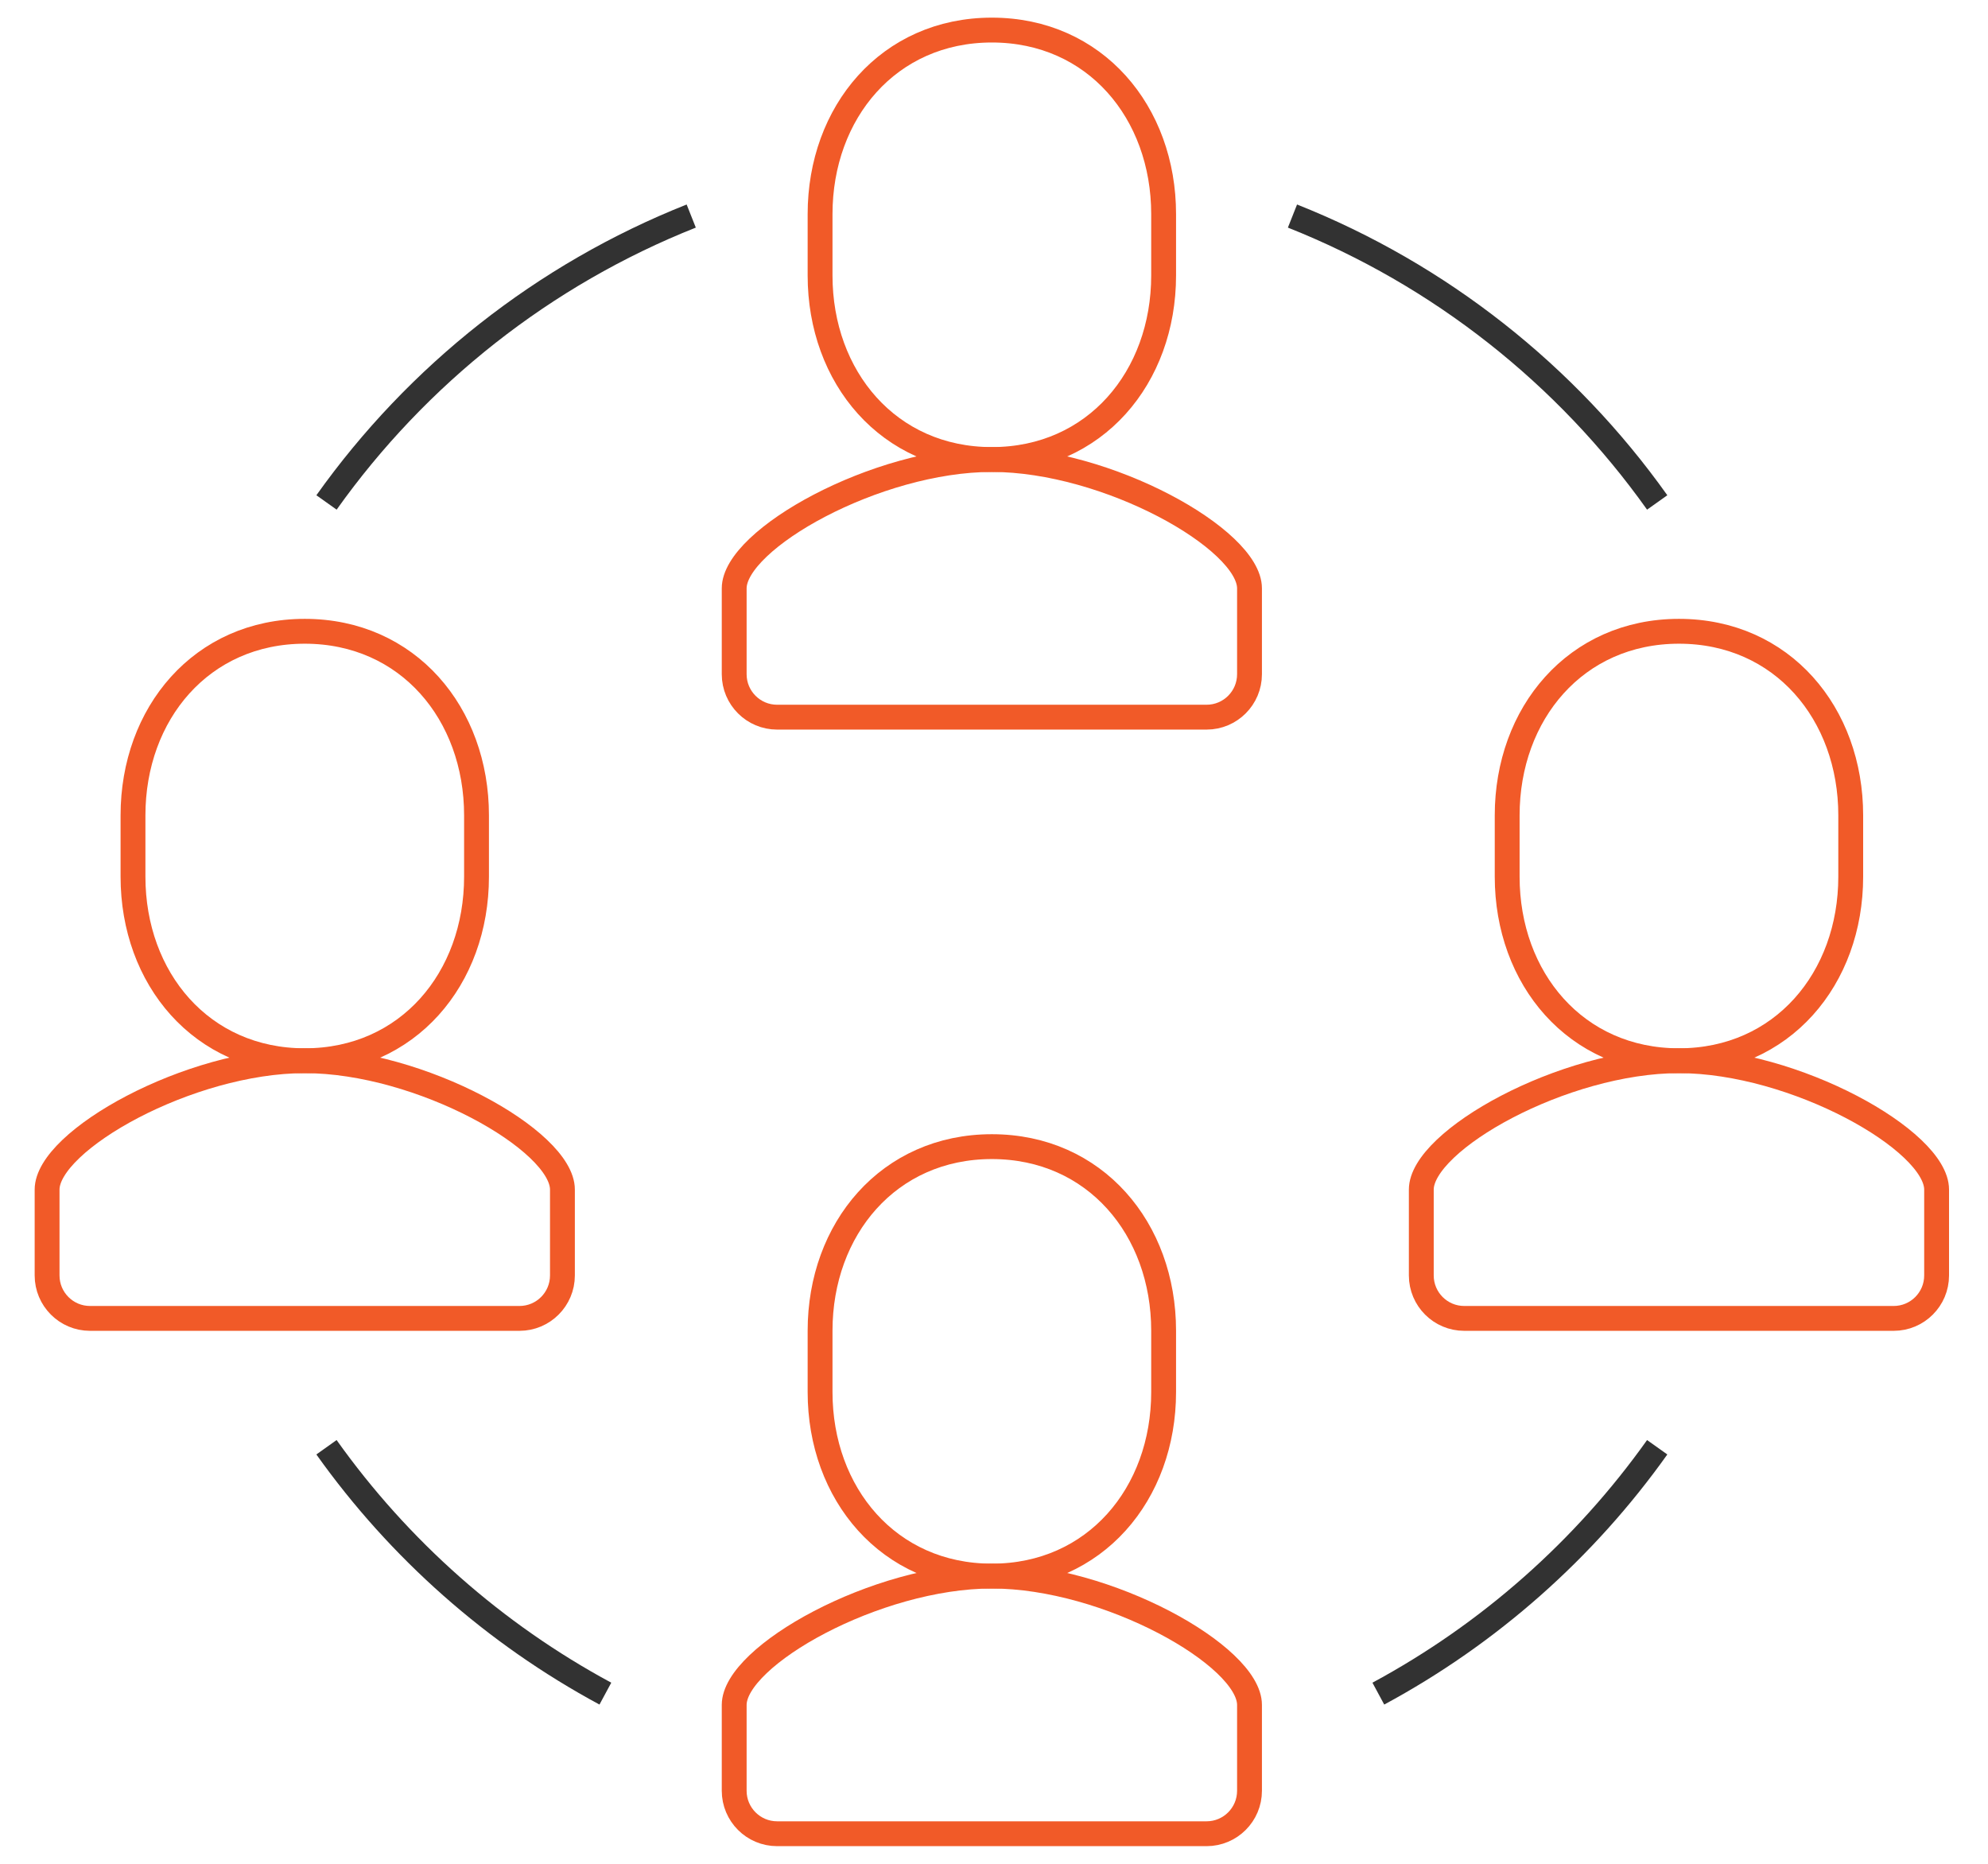 <svg width="80" height="75" viewBox="0 0 80 75" fill="none" xmlns="http://www.w3.org/2000/svg">
<g id="Frame">
<g id="Page-1">
<g id="MKTG-2887-Service-page">
<g id="Group-25-Copy">
<path id="Stroke-1" fill-rule="evenodd" clip-rule="evenodd" d="M31.273 28.859C30.319 28.859 29.545 28.085 29.545 27.131V23.675C29.545 21.705 35.256 18.491 39.917 18.491H39.91C44.571 18.491 50.282 21.705 50.282 23.675V27.131C50.282 28.085 49.508 28.859 48.554 28.859H31.273Z" stroke="#F15A28"/>
<path id="Stroke-3" fill-rule="evenodd" clip-rule="evenodd" d="M39.914 18.491C44.07 18.491 46.826 15.176 46.826 11.086V8.616C46.826 4.524 44.07 1.21 39.914 1.21C35.758 1.21 33.001 4.524 33.001 8.616V11.086C33.001 15.176 35.758 18.491 39.914 18.491Z" stroke="#F15A28"/>
<path id="Stroke-5" fill-rule="evenodd" clip-rule="evenodd" d="M31.273 73.79C30.319 73.79 29.545 73.016 29.545 72.062V68.606C29.545 66.636 35.256 63.422 39.917 63.422H39.91C44.571 63.422 50.282 66.636 50.282 68.606V72.062C50.282 73.016 49.508 73.79 48.554 73.79H31.273Z" stroke="#F15A28"/>
<path id="Stroke-7" fill-rule="evenodd" clip-rule="evenodd" d="M39.914 63.422C44.07 63.422 46.826 60.107 46.826 56.017V53.547C46.826 49.455 44.07 46.141 39.914 46.141C35.758 46.141 33.001 49.455 33.001 53.547V56.017C33.001 60.107 35.758 63.422 39.914 63.422Z" stroke="#F15A28"/>
<path id="Stroke-9" fill-rule="evenodd" clip-rule="evenodd" d="M3.623 53.053C2.669 53.053 1.895 52.279 1.895 51.325V47.869C1.895 45.899 7.607 42.684 12.267 42.684H12.261C16.921 42.684 22.633 45.899 22.633 47.869V51.325C22.633 52.279 21.858 53.053 20.904 53.053H3.623Z" stroke="#F15A28"/>
<path id="Stroke-11" fill-rule="evenodd" clip-rule="evenodd" d="M12.264 42.684C16.42 42.684 19.176 39.37 19.176 35.279V32.81C19.176 28.718 16.42 25.403 12.264 25.403C8.108 25.403 5.352 28.718 5.352 32.81V35.279C5.352 39.37 8.108 42.684 12.264 42.684Z" stroke="#F15A28"/>
<path id="Stroke-13" fill-rule="evenodd" clip-rule="evenodd" d="M58.923 53.053C57.969 53.053 57.195 52.279 57.195 51.325V47.869C57.195 45.899 62.906 42.684 67.567 42.684H67.56C72.221 42.684 77.932 45.899 77.932 47.869V51.325C77.932 52.279 77.158 53.053 76.204 53.053H58.923Z" stroke="#F15A28"/>
<path id="Stroke-15" fill-rule="evenodd" clip-rule="evenodd" d="M67.564 42.684C71.72 42.684 74.476 39.37 74.476 35.279V32.81C74.476 28.718 71.72 25.403 67.564 25.403C63.407 25.403 60.651 28.718 60.651 32.81V35.279C60.651 39.37 63.407 42.684 67.564 42.684Z" stroke="#F15A28"/>
<path id="Stroke-17" d="M13.139 20.219C16.789 15.086 21.878 11.05 27.816 8.694" stroke="#323232"/>
<path id="Stroke-19" d="M24.361 68.152C19.901 65.748 16.059 62.344 13.138 58.238" stroke="#323232"/>
<path id="Stroke-21" d="M66.688 20.219C63.038 15.086 57.949 11.05 52.011 8.694" stroke="#323232"/>
<path id="Stroke-23" d="M55.466 68.152C59.926 65.748 63.768 62.344 66.688 58.238" stroke="#323232"/>
</g>
</g>
</g>
</g>
</svg>
